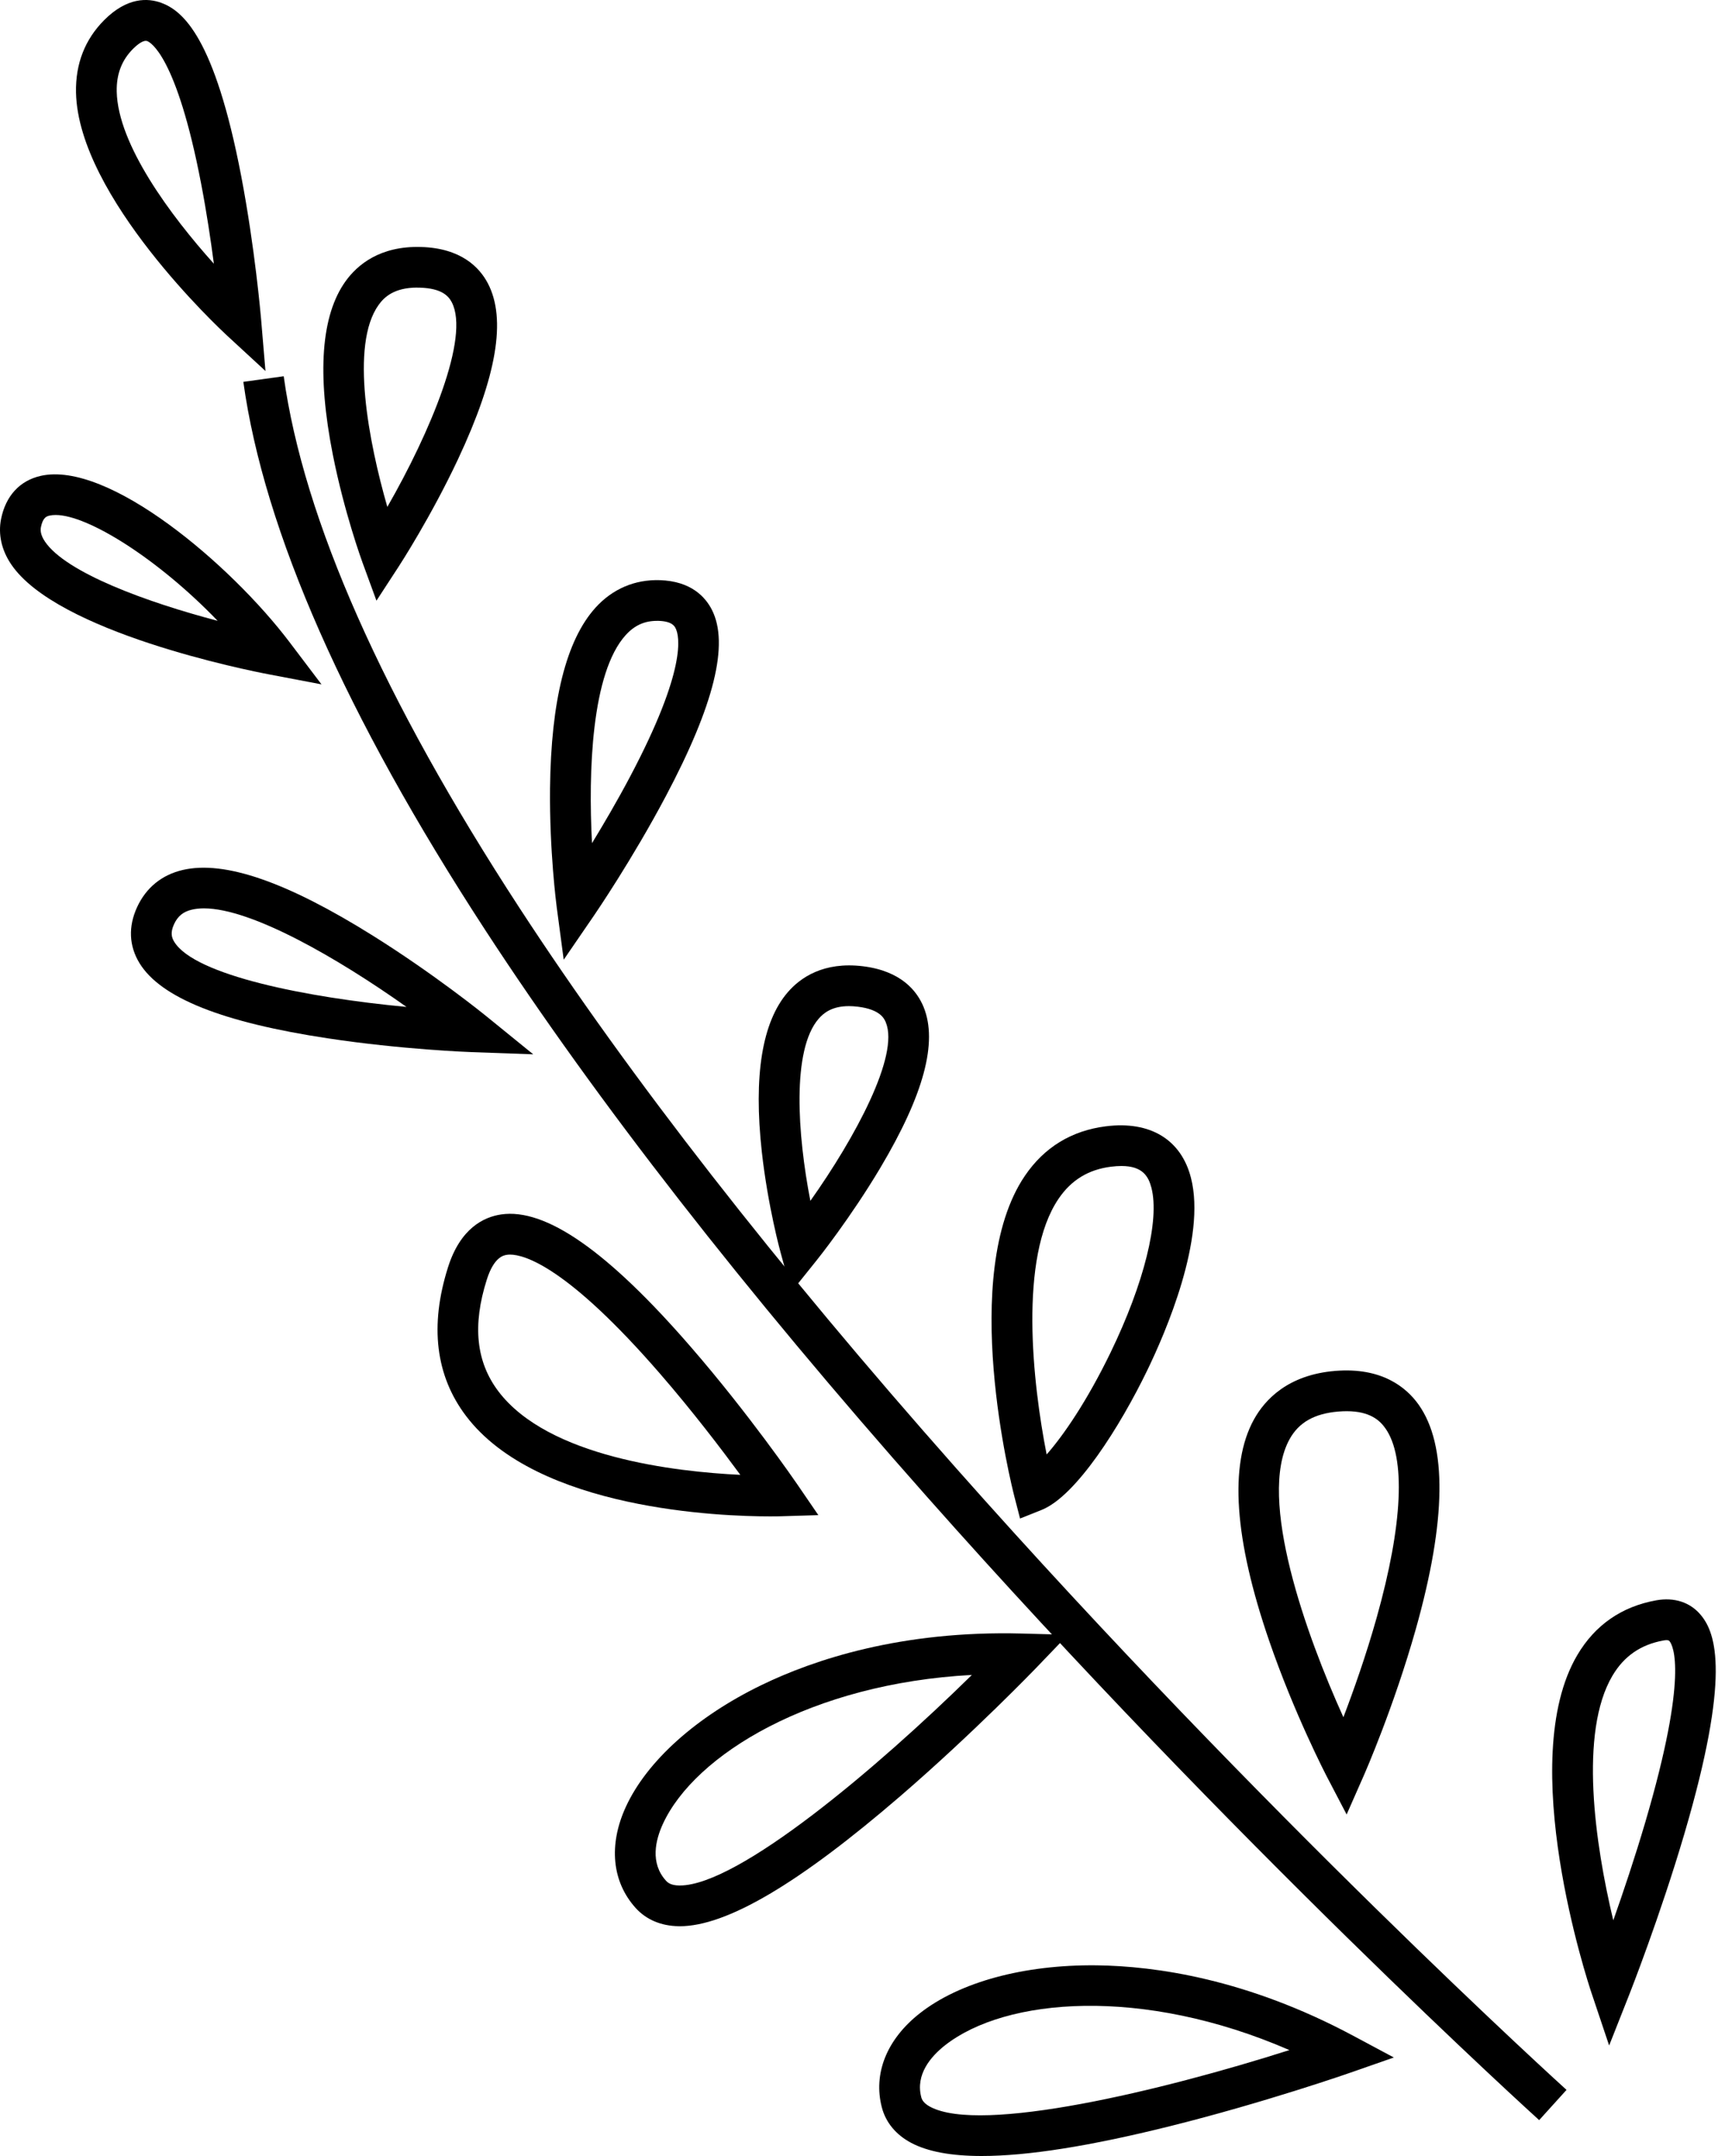 <svg width="96" height="120" viewBox="0 0 96 120" fill="none" xmlns="http://www.w3.org/2000/svg">
<path d="M85.659 118.002L87.18 116.32C87.012 116.169 70.316 101.033 53.235 81.745C43.22 70.436 35.038 59.936 28.912 50.537C21.311 38.871 16.896 28.915 15.789 20.941L13.542 21.253C14.696 29.56 19.23 39.833 27.016 51.783C33.203 61.277 41.458 71.869 51.549 83.264C68.709 102.642 85.488 117.851 85.656 118.002H85.659Z" fill="black"/>
<path d="M54.634 120C57.192 120 60.658 119.45 65.087 118.347C70.352 117.036 75.088 115.385 75.134 115.368L77.57 114.517L75.295 113.3C69.38 110.136 64.279 109.427 61.04 109.388C56.99 109.34 53.395 110.318 51.178 112.066C49.348 113.509 48.584 115.417 49.078 117.301C49.297 118.136 49.861 118.817 50.706 119.267C51.623 119.754 52.928 120 54.634 120ZM71.758 114.105C64.613 116.383 54.605 118.771 51.772 117.264C51.402 117.067 51.309 116.872 51.27 116.726C50.94 115.466 51.801 114.465 52.582 113.847C55.953 111.187 63.569 110.545 71.758 114.105Z" fill="black"/>
<path d="M37.826 107.212C40.44 107.212 44.463 104.837 50.122 99.955C54.189 96.445 57.623 92.875 57.657 92.841L59.434 90.989L56.868 90.921C50.144 90.743 45.279 92.381 42.38 93.788C38.753 95.547 36.001 98.017 34.83 100.566C33.857 102.683 34.056 104.735 35.378 106.198C35.964 106.845 36.789 107.195 37.763 107.21C37.782 107.21 37.804 107.21 37.826 107.21V107.212ZM54.087 93.225C48.822 98.402 41.09 104.944 37.831 104.944C37.819 104.944 37.807 104.944 37.797 104.944C37.354 104.937 37.171 104.798 37.062 104.676C36.171 103.693 36.478 102.413 36.892 101.515C38.666 97.657 45.154 93.7 54.087 93.225Z" fill="black"/>
<path d="M42.846 84.4C43.192 84.4 43.411 84.396 43.472 84.393L45.543 84.33L44.372 82.619C44.265 82.461 41.685 78.705 38.448 74.972C33.827 69.639 30.37 67.228 27.886 67.595C26.917 67.739 25.617 68.367 24.931 70.54C23.904 73.787 24.24 76.569 25.934 78.808C29.901 84.05 40.176 84.4 42.846 84.4ZM28.385 69.829C29.178 69.829 31.558 70.489 36.733 76.459C38.529 78.53 40.14 80.645 41.201 82.088C37.584 81.916 30.507 81.103 27.737 77.44C26.496 75.799 26.284 73.767 27.09 71.226C27.494 69.948 28.037 69.868 28.214 69.841C28.261 69.834 28.316 69.829 28.385 69.829Z" fill="black"/>
<path d="M29.673 58.68L27.045 56.545C26.93 56.45 24.175 54.224 20.78 52.096C15.969 49.083 12.498 47.881 10.171 48.421C9.008 48.691 8.129 49.407 7.63 50.49C7.131 51.573 7.178 52.654 7.767 53.613C8.952 55.54 12.383 56.908 18.254 57.794C22.372 58.417 26.132 58.556 26.29 58.561L29.676 58.682L29.673 58.68ZM11.347 50.558C14.004 50.558 18.804 53.335 22.623 56.044C17.071 55.523 10.843 54.287 9.697 52.42C9.56 52.196 9.463 51.924 9.687 51.437C9.894 50.989 10.2 50.741 10.682 50.629C10.884 50.583 11.106 50.558 11.347 50.558Z" fill="black"/>
<path d="M17.891 38.09L16.114 35.742C12.841 31.415 6.023 25.627 2.258 26.488C1.097 26.754 0.318 27.603 0.06 28.883C-0.11 29.735 0.082 30.609 0.62 31.407C3.168 35.194 13.794 37.312 14.997 37.54L17.888 38.09H17.891ZM3.1 28.664C4.897 28.664 8.798 31.11 12.113 34.554C8.182 33.522 3.667 31.875 2.499 30.139C2.236 29.747 2.249 29.489 2.28 29.329C2.39 28.784 2.611 28.732 2.76 28.698C2.862 28.674 2.976 28.664 3.098 28.664H3.1Z" fill="black"/>
<path d="M14.773 20.647L14.528 17.738C14.513 17.58 14.189 13.8 13.423 9.797C11.943 2.072 10.174 0.597 8.971 0.156C8.231 -0.114 7.083 -0.167 5.802 1.115C4.727 2.194 4.198 3.549 4.23 5.148C4.352 10.97 12.291 18.359 12.629 18.671L14.773 20.649V20.647ZM8.112 2.274C8.139 2.274 8.166 2.279 8.19 2.286C8.353 2.344 9.823 3.075 11.193 10.223C11.498 11.807 11.731 13.377 11.902 14.679C9.499 12.002 6.557 8.044 6.496 5.097C6.477 4.128 6.773 3.35 7.406 2.717C7.547 2.576 7.876 2.274 8.112 2.274Z" fill="black"/>
<path d="M20.95 33.434L22.186 31.536C22.259 31.424 23.987 28.759 25.489 25.561C27.648 20.959 28.191 17.758 27.151 15.772C26.686 14.884 25.662 13.81 23.432 13.747C21.14 13.679 19.886 14.745 19.236 15.648C17.871 17.544 17.63 20.796 18.523 25.31C19.159 28.52 20.132 31.198 20.174 31.31L20.952 33.437L20.95 33.434ZM23.226 16.011C23.272 16.011 23.318 16.011 23.367 16.011C24.596 16.045 24.968 16.49 25.141 16.821C26.163 18.773 23.931 24.079 21.556 28.214C20.531 24.653 19.463 19.206 21.074 16.967C21.373 16.551 21.921 16.006 23.226 16.006V16.011Z" fill="black"/>
<path d="M31.373 53.414L33.043 50.977C33.13 50.851 35.192 47.833 37.059 44.306C39.746 39.234 40.583 35.844 39.621 33.946C39.254 33.22 38.453 32.347 36.725 32.291C35.326 32.247 34.087 32.777 33.138 33.826C31.512 35.625 30.663 39.008 30.611 43.883C30.575 47.383 30.967 50.359 30.981 50.483L31.371 53.411L31.373 53.414ZM36.557 34.556C36.589 34.556 36.621 34.556 36.652 34.556C37.402 34.581 37.541 34.853 37.599 34.97C37.811 35.386 38.249 37.214 35.056 43.245C34.345 44.589 33.593 45.869 32.946 46.93C32.736 42.97 32.911 37.458 34.822 35.347C35.309 34.81 35.864 34.556 36.56 34.556H36.557Z" fill="black"/>
<path d="M44.04 71.903L45.43 70.17C45.508 70.075 47.338 67.782 49.005 64.978C51.412 60.926 52.196 58.008 51.403 56.056C51.04 55.163 50.156 54.041 48.02 53.78C45.827 53.513 44.539 54.418 43.843 55.224C42.412 56.881 41.928 59.87 42.397 64.112C42.731 67.115 43.424 69.656 43.454 69.761L44.043 71.903H44.04ZM47.246 56C47.399 56 47.564 56.01 47.742 56.032C49.005 56.185 49.219 56.713 49.3 56.91C50.049 58.755 47.606 63.299 45.099 66.838C44.381 63.158 44.057 58.444 45.556 56.706C45.829 56.392 46.289 56 47.243 56H47.246Z" fill="black"/>
<path d="M56.766 84.519L57.964 84.042C59.898 83.271 62.34 79.379 63.841 76.283C64.863 74.176 67.146 68.914 66.277 65.548C65.73 63.423 64.007 62.379 61.548 62.688C59.633 62.929 58.114 63.856 57.036 65.446C53.317 70.924 56.318 82.77 56.447 83.273L56.769 84.522L56.766 84.519ZM62.41 64.898C63.588 64.898 63.914 65.475 64.08 66.112C64.544 67.916 63.671 71.433 61.799 75.293C60.504 77.963 59.197 79.876 58.248 80.954C57.467 77.001 56.688 69.99 58.913 66.719C59.618 65.679 60.575 65.095 61.831 64.937C62.045 64.91 62.237 64.898 62.413 64.898H62.41Z" fill="black"/>
<path d="M74.943 100.992L75.895 98.831C75.963 98.678 77.572 95.002 78.791 90.68C80.495 84.632 80.548 80.424 78.945 78.175C78.253 77.204 76.885 76.092 74.306 76.303C71.68 76.52 70.397 77.895 69.781 79.012C68.399 81.522 68.686 85.671 70.638 91.342C72.04 95.411 73.778 98.758 73.85 98.899L74.943 100.992ZM74.946 78.545C76.255 78.545 76.798 79.073 77.095 79.492C78.243 81.103 78.073 84.851 76.613 90.042C76.019 92.153 75.316 94.131 74.763 95.579C72.709 91.048 69.951 83.401 71.765 80.108C72.283 79.166 73.15 78.677 74.488 78.564C74.649 78.552 74.802 78.545 74.943 78.545H74.946Z" fill="black"/>
<path d="M89.552 113.852L90.693 110.963C90.71 110.919 92.392 106.648 93.743 102.053C96.318 93.296 95.503 90.926 94.668 89.906C94.076 89.183 93.188 88.888 92.166 89.073C90.246 89.421 88.771 90.444 87.785 92.111C84.297 98.008 88.388 110.381 88.564 110.905L89.552 113.85V113.852ZM92.748 91.288C92.864 91.288 92.894 91.325 92.913 91.347C93.11 91.588 93.977 93.209 91.57 101.401C90.981 103.401 90.328 105.343 89.783 106.884C88.763 102.63 87.87 96.419 89.737 93.267C90.382 92.177 91.309 91.537 92.57 91.308C92.645 91.293 92.704 91.288 92.748 91.288Z" fill="black"/>
</svg>
